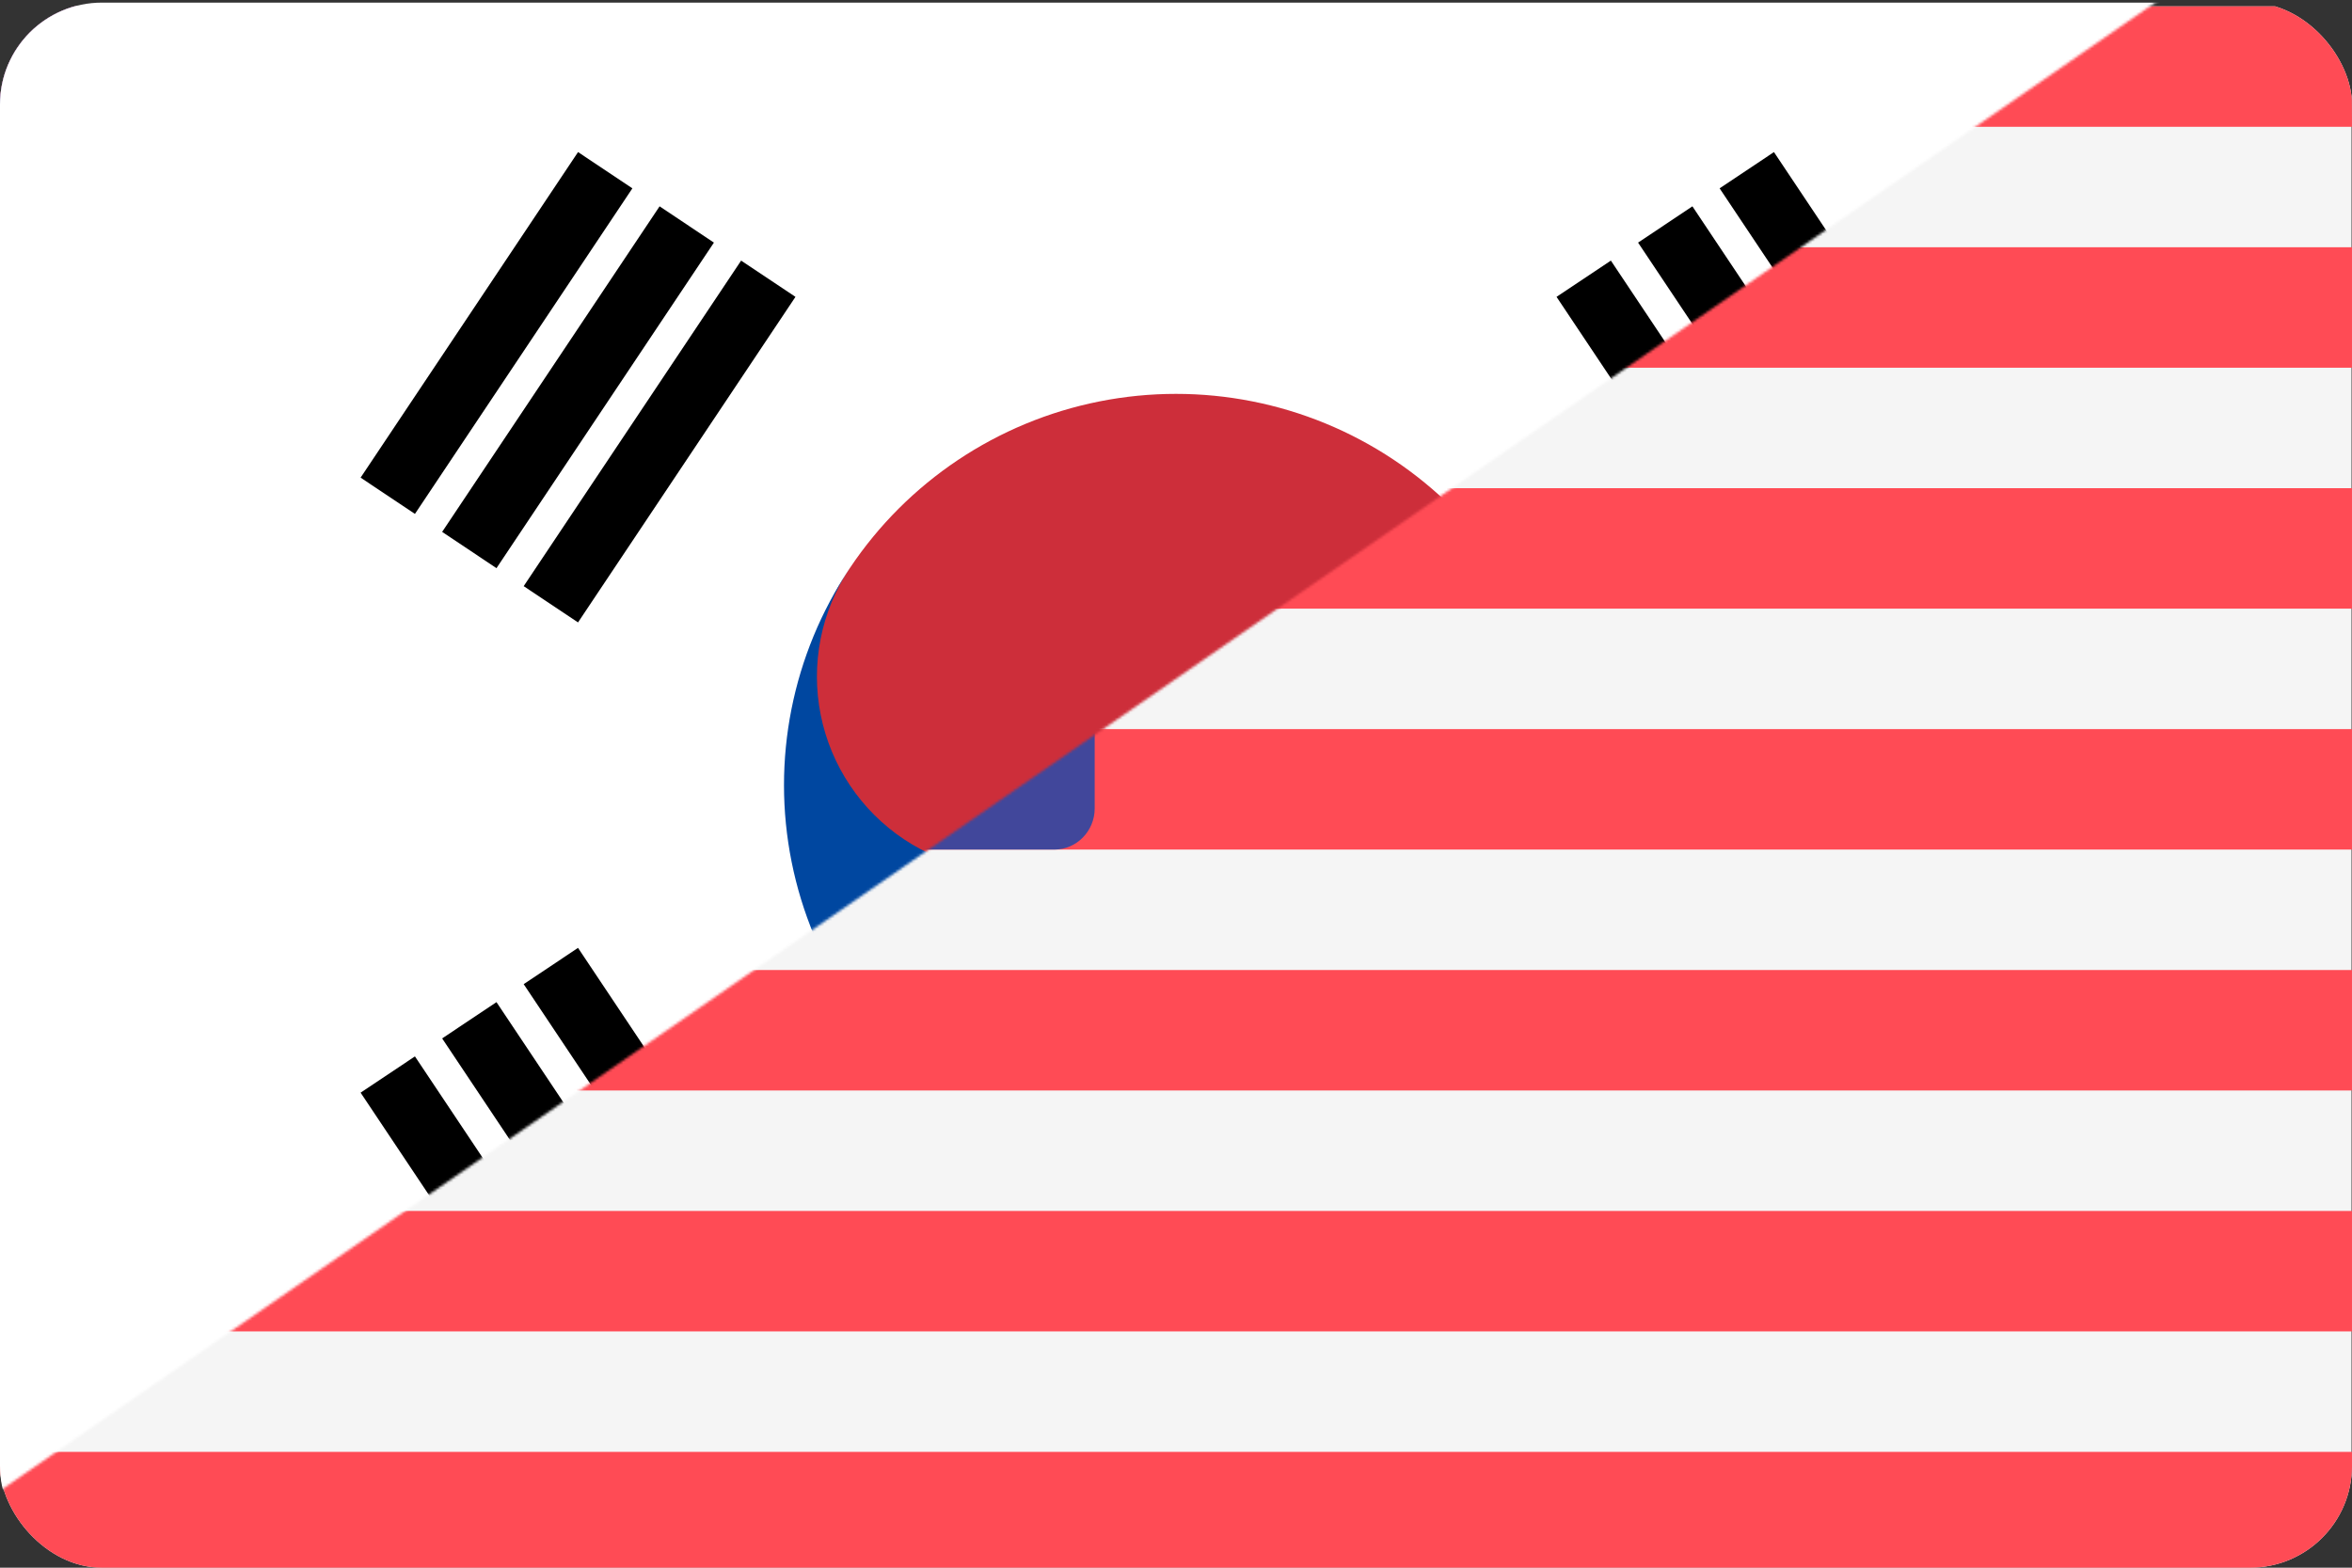 <svg width="900" height="600" viewBox="0 0 900 600" fill="none" xmlns="http://www.w3.org/2000/svg">
<rect x="0" y="0" width="900" height="600" fill="#333333" stroke="none"/>
<g clip-path="url(#clip0_18_488)">
<g clip-path="url(#clip1_18_488)">
<path d="M884.531 601.787H15.469C6.855 601.787 0 594.639 0 586.061V18.155C0 9.399 7.031 2.43 15.469 2.43H884.355C892.969 2.43 899.824 9.578 899.824 18.155V586.061C900 594.639 892.969 601.787 884.531 601.787Z" fill="#F5F5F5"/>
<path d="M900 48.534H0V18.155C0 9.399 7.031 2.43 15.469 2.43H884.355C892.969 2.43 899.824 9.578 899.824 18.155L900 48.534Z" fill="#FF4B55"/>
<path d="M900 186.847H0V232.952H900V186.847Z" fill="#FF4B55"/>
<path d="M900 94.638H0V140.743H900V94.638Z" fill="#FF4B55"/>
<path d="M900 325.16H15.469C6.855 325.16 0 318.012 0 309.435V279.056H900V325.16Z" fill="#FF4B55"/>
<path d="M900 463.474H0V509.578H900V463.474Z" fill="#FF4B55"/>
<path d="M884.531 601.787H15.469C6.855 601.787 0 594.639 0 586.061V555.682H900V586.061C900 594.639 892.969 601.787 884.531 601.787Z" fill="#FF4B55"/>
<path d="M900 371.265H0V417.369H900V371.265Z" fill="#FF4B55"/>
<path d="M403.418 2.43H15.469C7.031 2.43 0 9.399 0 18.155V309.435C0 318.191 7.031 325.16 15.469 325.16H403.418C412.031 325.16 418.887 318.012 418.887 309.435V18.155C418.887 9.399 412.031 2.43 403.418 2.43Z" fill="#41479B"/>
<path d="M43.594 38.527L47.109 49.07H58.008C59.414 49.07 59.941 50.857 58.886 51.751L50.097 58.362L53.437 68.906C53.789 70.335 52.383 71.407 51.152 70.514L42.363 64.081L33.574 70.514C32.344 71.407 30.937 70.157 31.289 68.906L34.629 58.362L25.84 51.751C24.785 50.857 25.312 49.07 26.719 49.07H37.617L41.133 38.527C41.308 37.276 43.066 37.276 43.594 38.527Z" fill="#F5F5F5"/>
<path d="M43.594 93.388L47.109 103.931H58.008C59.414 103.931 59.941 105.718 58.887 106.611L50.098 113.223L53.438 123.766C53.789 125.196 52.383 126.268 51.152 125.375L42.188 118.942L33.398 125.375C32.168 126.268 30.762 125.017 31.113 123.766L34.453 113.223L25.664 106.611C24.609 105.718 25.137 103.931 26.543 103.931H37.441L40.957 93.388C41.309 91.958 43.066 91.958 43.594 93.388Z" fill="#F5F5F5"/>
<path d="M43.594 148.07L47.109 158.613H58.008C59.414 158.613 59.941 160.4 58.887 161.293L50.098 167.905L53.438 178.448C53.789 179.878 52.383 180.95 51.152 180.057L42.363 173.624L33.574 180.057C32.344 180.95 30.938 179.699 31.289 178.448L34.629 167.905L25.84 161.293C24.785 160.4 25.312 158.613 26.719 158.613H37.617L41.133 148.07C41.309 146.819 43.066 146.819 43.594 148.07Z" fill="#F5F5F5"/>
<path d="M43.594 202.93L47.109 213.473H58.008C59.414 213.473 59.941 215.26 58.887 216.154L50.098 222.766L53.438 233.309C53.789 234.739 52.383 235.811 51.152 234.917L42.363 228.484L33.574 234.917C32.344 235.811 30.938 234.56 31.289 233.309L34.629 222.766L25.84 216.154C24.785 215.26 25.312 213.473 26.719 213.473H37.617L41.133 202.93C41.309 201.501 43.066 201.501 43.594 202.93Z" fill="#F5F5F5"/>
<path d="M43.594 257.612L47.109 268.155H58.008C59.414 268.155 59.941 269.942 58.887 270.836L50.098 277.448L53.438 287.991C53.789 289.421 52.383 290.493 51.152 289.599L42.363 283.166L33.574 289.599C32.344 290.493 30.938 289.242 31.289 287.991L34.629 277.448L25.84 270.836C24.785 269.942 25.312 268.155 26.719 268.155H37.617L41.133 257.612C41.309 256.361 43.066 256.361 43.594 257.612Z" fill="#F5F5F5"/>
<path d="M85.43 65.332L88.945 75.875H99.844C101.25 75.875 101.777 77.662 100.723 78.555L91.934 85.167L95.273 95.711C95.625 97.14 94.219 98.212 92.988 97.319L84.199 90.886L75.41 97.319C74.18 98.212 72.773 96.962 73.125 95.711L76.465 85.167L67.676 78.555C66.621 77.662 67.148 75.875 68.555 75.875H79.453L82.969 65.332C83.144 64.081 84.902 64.081 85.43 65.332Z" fill="#F5F5F5"/>
<path d="M85.43 120.192L88.945 130.736H99.844C101.25 130.736 101.777 132.523 100.723 133.416L91.934 140.028L95.273 150.571C95.625 152.001 94.219 153.073 92.988 152.18L84.199 145.746L75.41 152.18C74.18 153.073 72.773 151.822 73.125 150.571L76.465 140.028L67.676 133.416C66.621 132.523 67.148 130.736 68.555 130.736H79.453L82.969 120.192C83.144 118.763 84.902 118.763 85.43 120.192Z" fill="#F5F5F5"/>
<path d="M85.43 174.874L88.945 185.418H99.844C101.25 185.418 101.777 187.205 100.723 188.098L91.934 194.71L95.273 205.253C95.625 206.683 94.219 207.755 92.988 206.862L84.199 200.428L75.41 206.862C74.18 207.755 72.773 206.504 73.125 205.253L76.465 194.71L67.676 188.098C66.621 187.205 67.148 185.418 68.555 185.418H79.453L82.969 174.874C83.144 173.623 84.902 173.623 85.43 174.874Z" fill="#F5F5F5"/>
<path d="M85.43 229.735L88.945 240.278H99.844C101.25 240.278 101.777 242.065 100.723 242.959L91.934 249.571L95.273 260.114C95.625 261.544 94.219 262.616 92.988 261.722L84.199 255.289L75.41 261.722C74.18 262.616 72.773 261.365 73.125 260.114L76.465 249.571L67.676 242.959C66.621 242.065 67.148 240.278 68.555 240.278H79.453L82.969 229.735C83.144 228.306 84.902 228.306 85.43 229.735Z" fill="#F5F5F5"/>
<path d="M127.266 38.527L130.781 49.07H141.68C143.086 49.07 143.613 50.857 142.559 51.751L133.77 58.362L137.109 68.906C137.461 70.335 136.055 71.407 134.824 70.514L126.035 64.081L117.246 70.514C116.016 71.407 114.609 70.157 114.961 68.906L118.301 58.362L109.512 51.751C108.457 50.857 108.984 49.07 110.391 49.07H121.289L124.805 38.527C124.805 37.276 126.738 37.276 127.266 38.527Z" fill="#F5F5F5"/>
<path d="M127.266 93.388L130.781 103.931H141.68C143.086 103.931 143.613 105.718 142.559 106.611L133.77 113.223L137.109 123.766C137.461 125.196 136.055 126.268 134.824 125.375L126.035 118.942L117.246 125.375C116.016 126.268 114.609 125.017 114.961 123.766L118.301 113.223L109.512 106.611C108.457 105.718 108.984 103.931 110.391 103.931H121.289L124.805 93.388C124.805 91.958 126.738 91.958 127.266 93.388Z" fill="#F5F5F5"/>
<path d="M127.266 148.07L130.781 158.613H141.68C143.086 158.613 143.613 160.4 142.559 161.293L133.77 167.905L137.109 178.448C137.461 179.878 136.055 180.95 134.824 180.057L126.035 173.624L117.246 180.057C116.016 180.95 114.609 179.699 114.961 178.448L118.301 167.905L109.512 161.293C108.457 160.4 108.984 158.613 110.391 158.613H121.289L124.805 148.07C124.805 146.819 126.738 146.819 127.266 148.07Z" fill="#F5F5F5"/>
<path d="M127.266 202.93L130.781 213.473H141.68C143.086 213.473 143.613 215.26 142.559 216.154L133.77 222.766L137.109 233.309C137.461 234.739 136.055 235.811 134.824 234.917L126.035 228.484L117.246 234.917C116.016 235.811 114.609 234.56 114.961 233.309L118.301 222.766L109.512 216.154C108.457 215.26 108.984 213.473 110.391 213.473H121.289L124.805 202.93C124.805 201.501 126.738 201.501 127.266 202.93Z" fill="#F5F5F5"/>
<path d="M127.266 257.612L130.781 268.155H141.68C143.086 268.155 143.613 269.942 142.559 270.836L133.77 277.448L137.109 287.991C137.461 289.421 136.055 290.493 134.824 289.599L126.035 283.166L117.246 289.599C116.016 290.493 114.609 289.242 114.961 287.991L118.301 277.448L109.512 270.836C108.457 269.942 108.984 268.155 110.391 268.155H121.289L124.805 257.612C124.805 256.361 126.738 256.361 127.266 257.612Z" fill="#F5F5F5"/>
<path d="M169.102 65.332L172.617 75.875H183.516C184.922 75.875 185.449 77.662 184.395 78.555L175.605 85.167L178.945 95.711C179.297 97.14 177.891 98.212 176.66 97.319L167.871 90.886L159.082 97.319C157.852 98.212 156.445 96.962 156.797 95.711L160.137 85.167L151.348 78.555C150.293 77.662 150.82 75.875 152.227 75.875H163.125L166.641 65.332C166.641 64.081 168.574 64.081 169.102 65.332Z" fill="#F5F5F5"/>
<path d="M169.102 120.192L172.617 130.736H183.516C184.922 130.736 185.449 132.523 184.395 133.416L175.605 140.028L178.945 150.571C179.297 152.001 177.891 153.073 176.66 152.18L167.871 145.746L159.082 152.18C157.852 153.073 156.445 151.822 156.797 150.571L160.137 140.028L151.348 133.416C150.293 132.523 150.82 130.736 152.227 130.736H163.125L166.641 120.192C166.641 118.763 168.574 118.763 169.102 120.192Z" fill="#F5F5F5"/>
<path d="M169.102 174.874L172.617 185.418H183.516C184.922 185.418 185.449 187.205 184.395 188.098L175.605 194.71L178.945 205.253C179.297 206.683 177.891 207.755 176.66 206.862L167.871 200.428L159.082 206.862C157.852 207.755 156.445 206.504 156.797 205.253L160.137 194.71L151.348 188.098C150.293 187.205 150.82 185.418 152.227 185.418H163.125L166.641 174.874C166.641 173.623 168.574 173.623 169.102 174.874Z" fill="#F5F5F5"/>
<path d="M169.102 229.735L172.617 240.278H183.516C184.922 240.278 185.449 242.065 184.395 242.959L175.605 249.571L178.945 260.114C179.297 261.544 177.891 262.616 176.66 261.722L167.871 255.289L159.082 261.722C157.852 262.616 156.445 261.365 156.797 260.114L160.137 249.571L151.348 242.959C150.293 242.065 150.82 240.278 152.227 240.278H163.125L166.641 229.735C166.641 228.306 168.574 228.306 169.102 229.735Z" fill="#F5F5F5"/>
<path d="M210.938 38.527L214.453 49.07H225.352C226.758 49.07 227.285 50.857 226.23 51.751L217.441 58.362L220.781 68.906C221.133 70.335 219.727 71.407 218.496 70.514L209.707 64.081L200.918 70.514C199.688 71.407 198.281 70.157 198.633 68.906L201.973 58.362L193.184 51.751C192.129 50.857 192.656 49.07 194.063 49.07H204.961L208.477 38.527C208.477 37.276 210.41 37.276 210.938 38.527Z" fill="#F5F5F5"/>
<path d="M210.938 93.388L214.453 103.931H225.352C226.758 103.931 227.285 105.718 226.23 106.611L217.441 113.223L220.781 123.766C221.133 125.196 219.727 126.268 218.496 125.375L209.707 118.942L200.918 125.375C199.688 126.268 198.281 125.017 198.633 123.766L201.973 113.223L193.184 106.611C192.129 105.718 192.656 103.931 194.063 103.931H204.961L208.477 93.388C208.477 91.958 210.41 91.958 210.938 93.388Z" fill="#F5F5F5"/>
<path d="M210.938 148.07L214.453 158.613H225.352C226.758 158.613 227.285 160.4 226.23 161.293L217.441 167.905L220.781 178.448C221.133 179.878 219.727 180.95 218.496 180.057L209.707 173.624L200.918 180.057C199.688 180.95 198.281 179.699 198.633 178.448L201.973 167.905L193.184 161.293C192.129 160.4 192.656 158.613 194.063 158.613H204.961L208.477 148.07C208.477 146.819 210.41 146.819 210.938 148.07Z" fill="#F5F5F5"/>
<path d="M210.938 202.93L214.453 213.473H225.352C226.758 213.473 227.285 215.26 226.23 216.154L217.441 222.766L220.781 233.309C221.133 234.739 219.727 235.811 218.496 234.917L209.707 228.484L200.918 234.917C199.688 235.811 198.281 234.56 198.633 233.309L201.973 222.766L193.184 216.154C192.129 215.26 192.656 213.473 194.063 213.473H204.961L208.477 202.93C208.477 201.501 210.41 201.501 210.938 202.93Z" fill="#F5F5F5"/>
<path d="M210.938 257.612L214.453 268.155H225.352C226.758 268.155 227.285 269.942 226.23 270.836L217.441 277.448L220.781 287.991C221.133 289.421 219.727 290.493 218.496 289.599L209.707 283.166L200.918 289.599C199.688 290.493 198.281 289.242 198.633 287.991L201.973 277.448L193.184 270.836C192.129 269.942 192.656 268.155 194.063 268.155H204.961L208.477 257.612C208.477 256.361 210.41 256.361 210.938 257.612Z" fill="#F5F5F5"/>
<path d="M252.773 65.332L256.289 75.875H267.188C268.594 75.875 269.121 77.662 268.066 78.555L259.277 85.167L262.617 95.711C262.969 97.14 261.563 98.212 260.332 97.319L251.543 90.886L242.754 97.319C241.523 98.212 240.117 96.962 240.469 95.711L243.809 85.167L235.02 78.555C233.965 77.662 234.492 75.875 235.898 75.875H246.797L250.313 65.332C250.313 64.081 252.246 64.081 252.773 65.332Z" fill="#F5F5F5"/>
<path d="M252.773 120.192L256.289 130.736H267.188C268.594 130.736 269.121 132.523 268.066 133.416L259.277 140.028L262.617 150.571C262.969 152.001 261.563 153.073 260.332 152.18L251.543 145.746L242.754 152.18C241.523 153.073 240.117 151.822 240.469 150.571L243.809 140.028L235.02 133.416C233.965 132.523 234.492 130.736 235.898 130.736H246.797L250.313 120.192C250.313 118.763 252.246 118.763 252.773 120.192Z" fill="#F5F5F5"/>
<path d="M252.773 174.874L256.289 185.418H267.188C268.594 185.418 269.121 187.205 268.066 188.098L259.277 194.71L262.617 205.253C262.969 206.683 261.563 207.755 260.332 206.862L251.543 200.428L242.754 206.862C241.523 207.755 240.117 206.504 240.469 205.253L243.809 194.71L235.02 188.098C233.965 187.205 234.492 185.418 235.898 185.418H246.797L250.313 174.874C250.313 173.623 252.246 173.623 252.773 174.874Z" fill="#F5F5F5"/>
<path d="M252.773 229.735L256.289 240.278H267.188C268.594 240.278 269.121 242.065 268.066 242.959L259.277 249.571L262.617 260.114C262.969 261.544 261.563 262.616 260.332 261.722L251.543 255.289L242.754 261.722C241.523 262.616 240.117 261.365 240.469 260.114L243.809 249.571L235.02 242.959C233.965 242.065 234.492 240.278 235.898 240.278H246.797L250.313 229.735C250.313 228.306 252.246 228.306 252.773 229.735Z" fill="#F5F5F5"/>
<path d="M294.434 38.527L297.949 49.07H308.848C310.254 49.07 310.781 50.857 309.727 51.751L300.937 58.362L304.277 68.906C304.629 70.335 303.223 71.407 301.992 70.514L293.203 64.081L284.414 70.514C283.184 71.407 281.777 70.157 282.129 68.906L285.469 58.362L276.68 51.751C275.625 50.857 276.152 49.07 277.559 49.07H288.457L291.973 38.527C292.148 37.276 294.082 37.276 294.434 38.527Z" fill="#F5F5F5"/>
<path d="M294.434 93.388L297.949 103.931H308.848C310.254 103.931 310.781 105.718 309.727 106.611L300.937 113.223L304.277 123.766C304.629 125.196 303.223 126.268 301.992 125.375L293.203 118.942L284.414 125.375C283.184 126.268 281.777 125.017 282.129 123.766L285.469 113.223L276.68 106.611C275.625 105.718 276.152 103.931 277.559 103.931H288.457L291.973 93.388C292.148 91.958 294.082 91.958 294.434 93.388Z" fill="#F5F5F5"/>
<path d="M294.434 148.07L297.949 158.613H308.848C310.254 158.613 310.781 160.4 309.727 161.293L300.937 167.905L304.277 178.448C304.629 179.878 303.223 180.95 301.992 180.057L293.203 173.624L284.414 180.057C283.184 180.95 281.777 179.699 282.129 178.448L285.469 167.905L276.68 161.293C275.625 160.4 276.152 158.613 277.559 158.613H288.457L291.973 148.07C292.148 146.819 294.082 146.819 294.434 148.07Z" fill="#F5F5F5"/>
<path d="M294.434 202.93L297.949 213.473H308.848C310.254 213.473 310.781 215.26 309.727 216.154L300.937 222.766L304.277 233.309C304.629 234.739 303.223 235.811 301.992 234.917L293.203 228.484L284.414 234.917C283.184 235.811 281.777 234.56 282.129 233.309L285.469 222.766L276.68 216.154C275.625 215.26 276.152 213.473 277.559 213.473H288.457L291.973 202.93C292.148 201.501 294.082 201.501 294.434 202.93Z" fill="#F5F5F5"/>
<path d="M294.434 257.612L297.949 268.155H308.848C310.254 268.155 310.781 269.942 309.727 270.836L300.937 277.448L304.277 287.991C304.629 289.421 303.223 290.493 301.992 289.599L293.203 283.166L284.414 289.599C283.184 290.493 281.777 289.242 282.129 287.991L285.469 277.448L276.68 270.836C275.625 269.942 276.152 268.155 277.559 268.155H288.457L291.973 257.612C292.148 256.361 294.082 256.361 294.434 257.612Z" fill="#F5F5F5"/>
<path d="M336.27 65.332L339.785 75.875H350.684C352.09 75.875 352.617 77.662 351.563 78.555L342.773 85.167L346.113 95.711C346.465 97.14 345.059 98.212 343.828 97.319L335.039 90.886L326.25 97.319C325.02 98.212 323.613 96.962 323.965 95.711L327.305 85.167L318.516 78.555C317.461 77.662 317.988 75.875 319.395 75.875H330.293L333.809 65.332C333.984 64.081 335.918 64.081 336.27 65.332Z" fill="#F5F5F5"/>
<path d="M336.27 120.192L339.785 130.736H350.684C352.09 130.736 352.617 132.523 351.563 133.416L342.773 140.028L346.113 150.571C346.465 152.001 345.059 153.073 343.828 152.18L335.039 145.746L326.25 152.18C325.02 153.073 323.613 151.822 323.965 150.571L327.305 140.028L318.516 133.416C317.461 132.523 317.988 130.736 319.395 130.736H330.293L333.809 120.192C333.984 118.763 335.918 118.763 336.27 120.192Z" fill="#F5F5F5"/>
<path d="M336.27 174.874L339.785 185.418H350.684C352.09 185.418 352.617 187.205 351.563 188.098L342.773 194.71L346.113 205.253C346.465 206.683 345.059 207.755 343.828 206.862L335.039 200.428L326.25 206.862C325.02 207.755 323.613 206.504 323.965 205.253L327.305 194.71L318.516 188.098C317.461 187.205 317.988 185.418 319.395 185.418H330.293L333.809 174.874C333.984 173.623 335.918 173.623 336.27 174.874Z" fill="#F5F5F5"/>
<path d="M336.27 229.735L339.785 240.278H350.684C352.09 240.278 352.617 242.065 351.563 242.959L342.773 249.571L346.113 260.114C346.465 261.544 345.059 262.616 343.828 261.722L335.039 255.289L326.25 261.722C325.02 262.616 323.613 261.365 323.965 260.114L327.305 249.571L318.516 242.959C317.461 242.065 317.988 240.278 319.395 240.278H330.293L333.809 229.735C333.984 228.306 335.918 228.306 336.27 229.735Z" fill="#F5F5F5"/>
<path d="M378.105 38.527L381.621 49.07H392.52C393.926 49.07 394.453 50.857 393.398 51.751L384.609 58.362L387.949 68.906C388.301 70.335 386.894 71.407 385.664 70.514L376.875 64.081L368.086 70.514C366.855 71.407 365.449 70.157 365.801 68.906L369.141 58.362L360.352 51.751C359.297 50.857 359.824 49.07 361.23 49.07H372.129L375.645 38.527C375.82 37.276 377.754 37.276 378.105 38.527Z" fill="#F5F5F5"/>
<path d="M378.105 93.388L381.621 103.931H392.52C393.926 103.931 394.453 105.718 393.398 106.611L384.609 113.223L387.949 123.766C388.301 125.196 386.894 126.268 385.664 125.375L376.875 118.942L368.086 125.375C366.855 126.268 365.449 125.017 365.801 123.766L369.141 113.223L360.352 106.611C359.297 105.718 359.824 103.931 361.23 103.931H372.129L375.645 93.388C375.82 91.958 377.754 91.958 378.105 93.388Z" fill="#F5F5F5"/>
<path d="M378.105 148.07L381.621 158.613H392.52C393.926 158.613 394.453 160.4 393.398 161.293L384.609 167.905L387.949 178.448C388.301 179.878 386.894 180.95 385.664 180.057L376.875 173.624L368.086 180.057C366.855 180.95 365.449 179.699 365.801 178.448L369.141 167.905L360.352 161.293C359.297 160.4 359.824 158.613 361.23 158.613H372.129L375.645 148.07C375.82 146.819 377.754 146.819 378.105 148.07Z" fill="#F5F5F5"/>
<path d="M378.105 202.93L381.621 213.473H392.52C393.926 213.473 394.453 215.26 393.398 216.154L384.609 222.766L387.949 233.309C388.301 234.739 386.894 235.811 385.664 234.917L376.875 228.484L368.086 234.917C366.855 235.811 365.449 234.56 365.801 233.309L369.141 222.766L360.352 216.154C359.297 215.26 359.824 213.473 361.23 213.473H372.129L375.645 202.93C375.82 201.501 377.754 201.501 378.105 202.93Z" fill="#F5F5F5"/>
<path d="M378.105 257.612L381.621 268.155H392.52C393.926 268.155 394.453 269.942 393.398 270.836L384.609 277.448L387.949 287.991C388.301 289.421 386.894 290.493 385.664 289.599L376.875 283.166L368.086 289.599C366.855 290.493 365.449 289.242 365.801 287.991L369.141 277.448L360.352 270.836C359.297 269.942 359.824 268.155 361.23 268.155H372.129L375.645 257.612C375.82 256.361 377.754 256.361 378.105 257.612Z" fill="#F5F5F5"/>
</g>
<mask id="mask0_18_488" style="mask-type:alpha" maskUnits="userSpaceOnUse" x="-386" y="-51" width="1286" height="651">
<path d="M900 -51L-42.651 600L-386 600L-386 -51L900 -51Z" fill="#D9D9D9"/>
</mask>
<g mask="url(#mask0_18_488)">
<path d="M39 1C17.461 1 0 18.461 0 40V561C0 582.539 17.461 600 39 600H861C882.539 600 900 582.539 900 561V40C900 18.461 882.539 1 861 1H39Z" fill="white"/>
<path d="M231.587 65.145L148.382 189.745L231.587 65.145ZM179.584 210.511L262.789 85.912L179.584 210.511ZM293.991 106.679L210.786 231.278L293.991 106.679ZM606.009 494.322L644.145 437.213L606.009 494.322ZM651.079 426.83L689.214 369.722L651.079 426.83ZM720.416 390.489L682.281 447.597L720.416 390.489ZM675.347 457.98L637.211 515.088L675.347 457.98ZM668.413 535.855L706.549 478.747L668.413 535.855ZM713.483 468.363L751.618 411.255L713.483 468.363Z" fill="black"/>
<path d="M231.587 65.145L148.382 189.745M179.584 210.511L262.789 85.912M293.991 106.679L210.786 231.278M606.009 494.322L644.145 437.213M651.079 426.83L689.214 369.722M720.416 390.489L682.281 447.597M675.347 457.98L637.211 515.088M668.413 535.855L706.549 478.747M713.483 468.363L751.618 411.255" stroke="black" stroke-width="25"/>
<path d="M148.382 411.255L231.587 535.855L148.382 411.255ZM262.789 515.088L224.653 457.98L262.789 515.088ZM217.719 447.597L179.584 390.489L217.719 447.597ZM210.786 369.722L293.991 494.321L210.786 369.722ZM689.214 231.278L651.079 174.17L689.214 231.278ZM644.145 163.787L606.009 106.678L644.145 163.787ZM637.211 85.912L720.416 210.511L637.211 85.912ZM751.618 189.745L713.483 132.637L751.618 189.745ZM706.549 122.253L668.413 65.145L706.549 122.253Z" fill="black"/>
<path d="M148.382 411.255L231.587 535.855M262.789 515.088L224.653 457.98M217.719 447.597L179.584 390.489M210.786 369.722L293.991 494.321M689.214 231.278L651.079 174.17M644.145 163.787L606.009 106.678M637.211 85.912L720.416 210.511M751.618 189.745L713.483 132.637M706.549 122.253L668.413 65.145" stroke="black" stroke-width="25"/>
<path d="M512.404 342.033C495.853 366.818 470.119 384.023 440.861 389.865C411.604 395.707 381.22 389.706 356.394 373.183C331.569 356.66 314.334 330.968 308.483 301.76C302.631 272.551 308.642 242.218 325.192 217.434C347.26 184.388 381.573 161.447 420.583 153.658C459.593 145.869 500.104 153.87 533.205 175.9C566.306 197.931 589.285 232.187 597.087 271.132C604.889 310.077 596.875 350.521 574.808 383.566" fill="#CD2E3A"/>
<path d="M450 300.5C461.034 283.977 478.19 272.507 497.695 268.612C517.2 264.718 537.456 268.718 554.006 279.733C570.557 290.749 582.046 307.877 585.947 327.349C589.848 346.821 585.841 367.043 574.808 383.566C552.74 416.612 518.427 439.553 479.417 447.342C440.408 455.131 399.896 447.13 366.795 425.1C333.694 403.069 310.715 368.813 302.913 329.868C295.111 290.923 303.125 250.479 325.192 217.434C314.159 233.957 310.152 254.179 314.053 273.651C317.954 293.123 329.443 310.251 345.994 321.267C362.544 332.282 382.8 336.282 402.305 332.388C421.81 328.493 438.966 317.023 450 300.5Z" fill="#0047A0"/>
</g>
</g>
<defs>
<clipPath id="clip0_18_488">
<rect width="900" height="600" fill="white"/>
</clipPath>
<clipPath id="clip1_18_488">
<rect y="1" width="900" height="599" rx="39" fill="white"/>
</clipPath>
</defs>
</svg>
